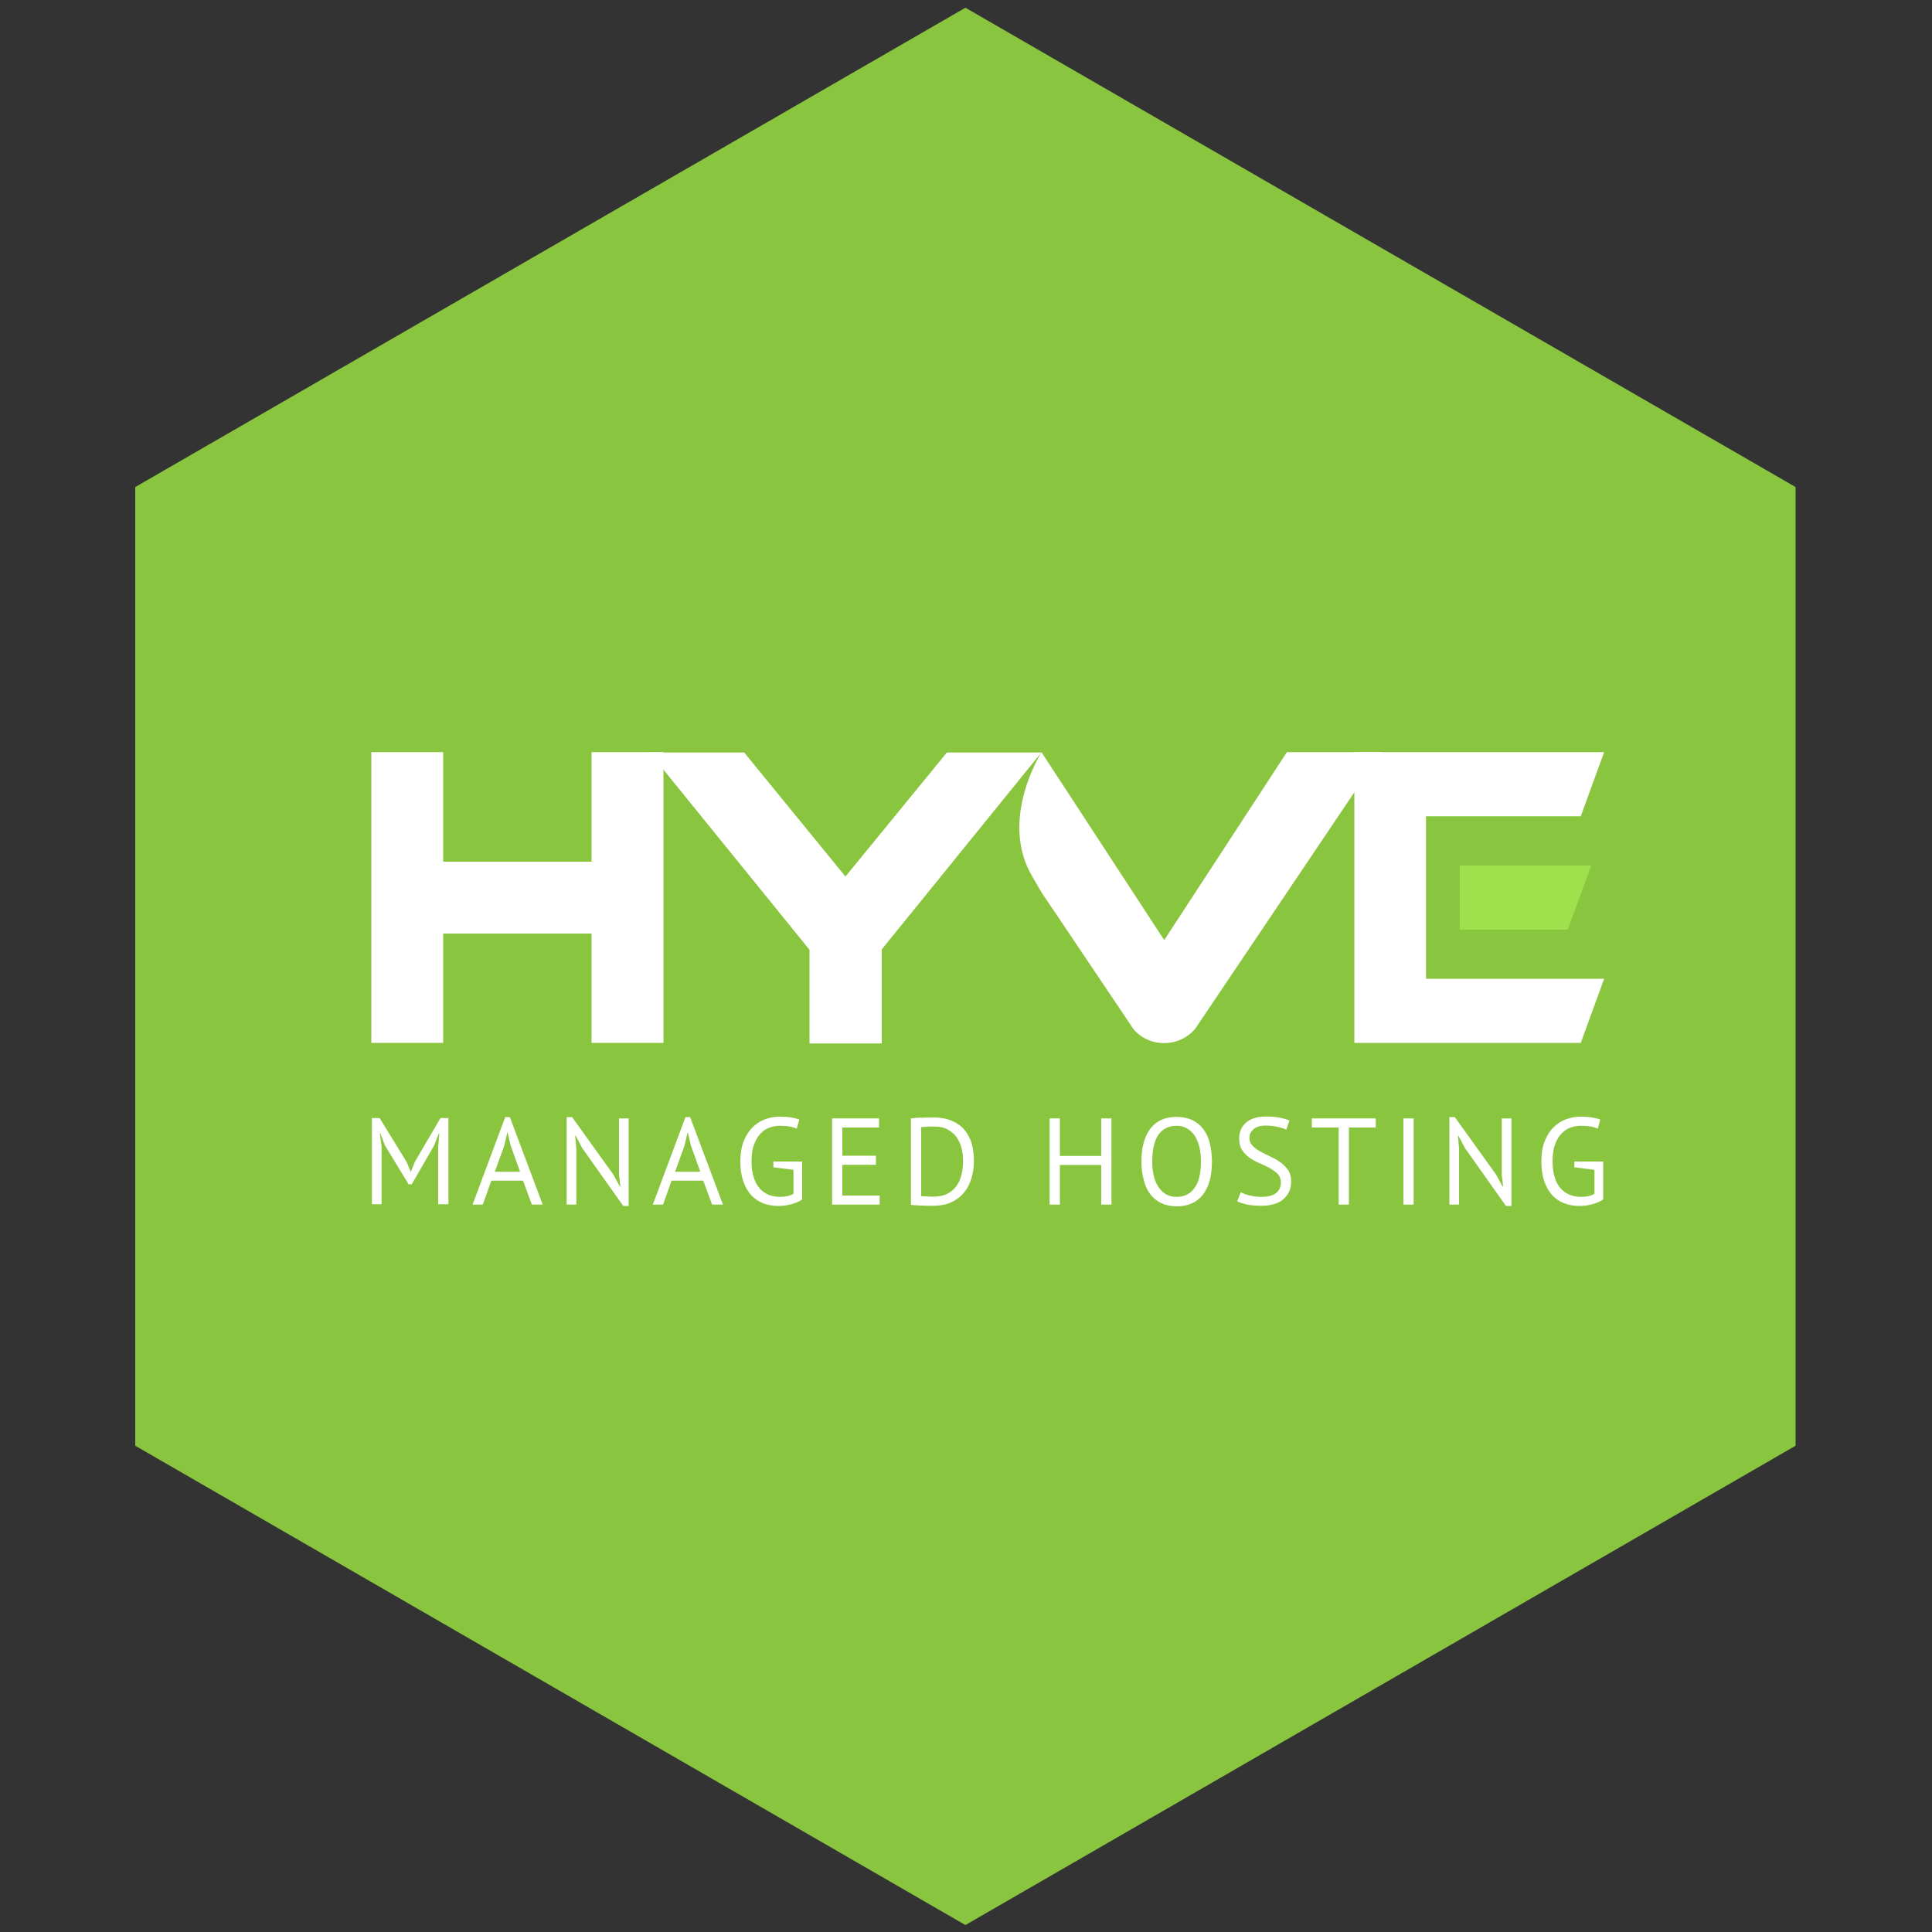<svg xmlns="http://www.w3.org/2000/svg" xmlns:xlink="http://www.w3.org/1999/xlink" id="Layer_1" x="0" y="0" version="1.1" viewBox="0 0 1000 1000" xml:space="preserve" style="enable-background:new 0 0 1000 1000"><rect x="0" y="0" width="1000" height="1000" fill="#333333" stroke="none"/><style type="text/css">.st0{fill:#8ac53f}.st1{fill:#9fe04d}.st2{fill:#fff}</style><g><polygon points="929.4 748.3 929.4 252.1 499.7 4 70 252.1 70 748.3 499.7 996.4" class="st0"/><polygon points="823.6 448 811.5 481.2 755.6 481.2 755.6 448" class="st1"/><polygon points="738.1 506.6 830.3 506.6 818.2 539.8 738.1 539.8 738.1 539.8 701 539.8 701 539.8 701 506.6 701 422.5 701 389.3 738.1 389.3 830.3 389.3 818.2 422.5 738.1 422.5" class="st2"/><polygon points="456.4 491.4 456.4 540.1 419 540.1 419 491.6 419 491.6 336.2 389.5 385.2 389.5 437.6 453.7 490.1 389.5 539 389.5" class="st2"/><polygon points="306.2 389.3 306.2 446 229.4 446 229.4 389.3 192.2 389.3 192.2 539.8 229.4 539.8 229.4 483.2 306.2 483.2 306.2 539.8 343.4 539.8 343.4 389.3" class="st2"/><path d="M715,389.3h-48.9l-63.5,97.3l-62.7-96l-0.8-1.3l0,0c0,0-22.1,34.7-5,64c1.7,3,3.5,6,5.5,9.4l8.4,12.4 l38.5,57.3c3.5,4.5,9.4,7.5,16.1,7.5c6.5,0,12.4-3,16.1-7.5L715,389.3z" class="st2"/><g><path d="M226.8,593.5l0.6-6.7h-0.3l-2.4,6.1l-11.6,20.1h-1.6l-12.3-20.2l-2.3-6.1h-0.3l0.9,6.6v30h-5v-44.6h4l14,22.8 l2.1,5h0.1l2-5.1l13.3-22.7h4.1v44.6h-5.3V593.5z" class="st2"/><path d="M270.7,611.1h-16.4l-4.4,12.4h-5.3l16.9-45.3h2.4l17,45.3h-5.6L270.7,611.1z M256.1,606.5h13.1l-4.9-13.6 l-1.6-6.8h-0.1l-1.6,6.9L256.1,606.5z" class="st2"/><path d="M301.4,594.3l-3.4-6.4h-0.3l0.6,6.4v29.2h-5v-45.3h2.8l21.4,29.8l3.3,6.1h0.3l-0.7-6.1v-29.1h5v45.3h-2.8 L301.4,594.3z" class="st2"/><path d="M364,611.1h-16.4l-4.4,12.4h-5.3l16.9-45.3h2.4l17,45.3h-5.6L364,611.1z M349.4,606.5h13.1l-4.9-13.6 l-1.6-6.8h-0.1l-1.6,6.9L349.4,606.5z" class="st2"/><path d="M400.2,601.2h15v19.6c-0.7,0.5-1.5,1-2.5,1.4c-1,0.4-2,0.8-3.1,1.1c-1.1,0.3-2.2,0.5-3.4,0.7 c-1.2,0.1-2.3,0.2-3.4,0.2c-2.8,0-5.5-0.5-7.8-1.4c-2.4-0.9-4.4-2.3-6.2-4.2c-1.7-1.9-3.1-4.3-4.1-7.2c-1-2.9-1.5-6.3-1.5-10.3 c0-4.1,0.6-7.6,1.8-10.6c1.2-2.9,2.7-5.3,4.7-7.2c1.9-1.8,4.1-3.2,6.4-4c2.4-0.9,4.8-1.3,7.1-1.3c2.6,0,4.7,0.1,6.3,0.4 c1.7,0.3,3.1,0.6,4.2,1.1l-1.3,4.7c-2-1-5-1.5-8.7-1.5c-1.8,0-3.6,0.3-5.3,0.9c-1.8,0.6-3.3,1.6-4.7,3.1c-1.4,1.4-2.5,3.3-3.4,5.7 c-0.9,2.3-1.3,5.2-1.3,8.7c0,3.1,0.4,5.9,1.1,8.2c0.7,2.3,1.7,4.2,3,5.7c1.3,1.5,2.8,2.6,4.7,3.4c1.8,0.7,3.8,1.1,6,1.1 c2.7,0,5-0.5,6.9-1.6v-12.4l-10.4-1.3V601.2z" class="st2"/><path d="M430.7,578.9H455v4.7h-19v14.6h17.4v4.7H436v15.9h19.3v4.7h-24.6V578.9z" class="st2"/><path d="M471.4,578.9c0.8-0.1,1.7-0.2,2.7-0.3c1-0.1,2-0.1,3.1-0.1c1.1,0,2.1,0,3.2-0.1s2,0,2.9,0 c3.6,0,6.7,0.6,9.3,1.7c2.6,1.1,4.8,2.6,6.5,4.6c1.7,2,3,4.3,3.8,7.1c0.8,2.8,1.2,5.8,1.2,9.1c0,3-0.4,5.9-1.2,8.7 c-0.8,2.8-2,5.2-3.7,7.4c-1.7,2.1-3.9,3.9-6.6,5.2c-2.7,1.3-6,1.9-9.9,1.9c-0.7,0-1.6,0-2.6,0c-1.1,0-2.2-0.1-3.3-0.1 c-1.1-0.1-2.2-0.1-3.2-0.2c-1,0-1.7-0.1-2.1-0.2V578.9z M483.5,583.1c-0.6,0-1.2,0-1.8,0c-0.7,0-1.3,0-1.9,0.1 c-0.6,0-1.2,0.1-1.8,0.1c-0.5,0-0.9,0.1-1.2,0.1v35.7c0.2,0,0.6,0.1,1.2,0.1c0.6,0,1.2,0,1.8,0.1c0.6,0,1.3,0,1.8,0.1 c0.6,0,1,0,1.2,0c3,0,5.5-0.5,7.5-1.5c2-1,3.6-2.4,4.8-4.1c1.2-1.7,2.1-3.7,2.6-5.9c0.5-2.2,0.8-4.5,0.8-6.9 c0-2.1-0.2-4.2-0.7-6.3c-0.5-2.1-1.3-4-2.4-5.7c-1.1-1.7-2.7-3.1-4.6-4.2C488.8,583.6,486.4,583.1,483.5,583.1z" class="st2"/><path d="M570,603h-21.4v20.5h-5.3v-44.6h5.3v19.4H570v-19.4h5.3v44.6H570V603z" class="st2"/><path d="M590.8,601.2c0-7.4,1.6-13.1,4.7-17.1c3.1-4,7.6-6,13.5-6c3.1,0,5.9,0.6,8.2,1.7c2.3,1.1,4.2,2.7,5.7,4.7 c1.5,2,2.6,4.4,3.3,7.3c0.7,2.8,1.1,6,1.1,9.5c0,7.4-1.6,13.1-4.7,17.1c-3.2,4-7.7,6-13.5,6c-3.1,0-5.8-0.6-8.1-1.7 c-2.3-1.1-4.2-2.7-5.7-4.7c-1.5-2-2.6-4.4-3.3-7.3C591.2,607.8,590.8,604.7,590.8,601.2z M596.4,601.2c0,2.5,0.2,4.8,0.7,7 c0.5,2.2,1.2,4.2,2.3,5.8c1,1.7,2.3,3,3.9,4c1.6,1,3.5,1.5,5.6,1.5c4,0,7.1-1.5,9.3-4.5c2.3-3,3.4-7.6,3.4-13.9 c0-2.4-0.2-4.7-0.7-7c-0.5-2.2-1.3-4.2-2.3-5.9c-1-1.7-2.4-3-4-4c-1.6-1-3.5-1.5-5.7-1.5c-3.9,0-7,1.5-9.2,4.5 C597.5,590.3,596.4,594.9,596.4,601.2z" class="st2"/><path d="M663,612.1c0-1.8-0.5-3.2-1.6-4.4c-1.1-1.1-2.4-2.1-4-3c-1.6-0.9-3.3-1.7-5.2-2.5c-1.9-0.8-3.6-1.7-5.2-2.8 s-2.9-2.4-4-4c-1.1-1.6-1.6-3.6-1.6-6.1c0-3.5,1.2-6.2,3.6-8.3c2.4-2,5.9-3.1,10.3-3.1c2.6,0,5,0.2,7.1,0.6c2.1,0.4,3.8,0.9,5,1.5 l-1.6,4.7c-1-0.5-2.4-0.9-4.3-1.4c-1.9-0.4-4-0.7-6.4-0.7c-2.8,0-4.9,0.6-6.3,1.9c-1.4,1.3-2.1,2.7-2.1,4.4c0,1.7,0.5,3,1.6,4.1 c1.1,1.1,2.4,2.1,4,3c1.6,0.9,3.3,1.7,5.2,2.6c1.9,0.9,3.6,1.8,5.2,3c1.6,1.1,2.9,2.5,4,4c1.1,1.6,1.6,3.5,1.6,5.9 c0,1.9-0.3,3.6-1,5.2c-0.7,1.5-1.7,2.8-3,4c-1.3,1.1-2.9,2-4.8,2.5c-1.9,0.6-4,0.9-6.4,0.9c-3.2,0-5.8-0.2-7.9-0.7 c-2.1-0.5-3.7-1-4.8-1.6l1.8-4.7c1,0.5,2.4,1.1,4.3,1.6c1.9,0.5,4.1,0.8,6.4,0.8c1.4,0,2.7-0.1,4-0.4c1.2-0.3,2.3-0.7,3.2-1.3 c0.9-0.6,1.6-1.4,2.1-2.3C662.7,614.5,663,613.4,663,612.1z" class="st2"/><path d="M712.1,583.6h-13.9v39.9h-5.3v-39.9H679v-4.7h33.1V583.6z" class="st2"/><path d="M726.4,578.9h5.3v44.6h-5.3V578.9z" class="st2"/><path d="M758.3,594.3l-3.4-6.4h-0.3l0.6,6.4v29.2h-5v-45.3h2.8l21.4,29.8l3.3,6.1h0.3l-0.7-6.1v-29.1h5v45.3h-2.8 L758.3,594.3z" class="st2"/><path d="M814.8,601.2h15v19.6c-0.7,0.5-1.5,1-2.5,1.4c-1,0.4-2,0.8-3.1,1.1c-1.1,0.3-2.2,0.5-3.4,0.7 c-1.2,0.1-2.3,0.2-3.4,0.2c-2.8,0-5.5-0.5-7.8-1.4c-2.4-0.9-4.4-2.3-6.2-4.2c-1.7-1.9-3.1-4.3-4.1-7.2c-1-2.9-1.5-6.3-1.5-10.3 c0-4.1,0.6-7.6,1.8-10.6c1.2-2.9,2.7-5.3,4.7-7.2c1.9-1.8,4.1-3.2,6.4-4c2.4-0.9,4.8-1.3,7.1-1.3c2.5,0,4.7,0.1,6.3,0.4 c1.7,0.3,3.1,0.6,4.2,1.1l-1.3,4.7c-2-1-5-1.5-8.7-1.5c-1.8,0-3.6,0.3-5.3,0.9c-1.8,0.6-3.3,1.6-4.7,3.1c-1.4,1.4-2.6,3.3-3.4,5.7 c-0.9,2.3-1.3,5.2-1.3,8.7c0,3.1,0.4,5.9,1.1,8.2c0.7,2.3,1.7,4.2,3,5.7c1.3,1.5,2.8,2.6,4.7,3.4c1.8,0.7,3.8,1.1,6,1.1 c2.7,0,5-0.5,6.9-1.6v-12.4l-10.4-1.3V601.2z" class="st2"/></g></g></svg>